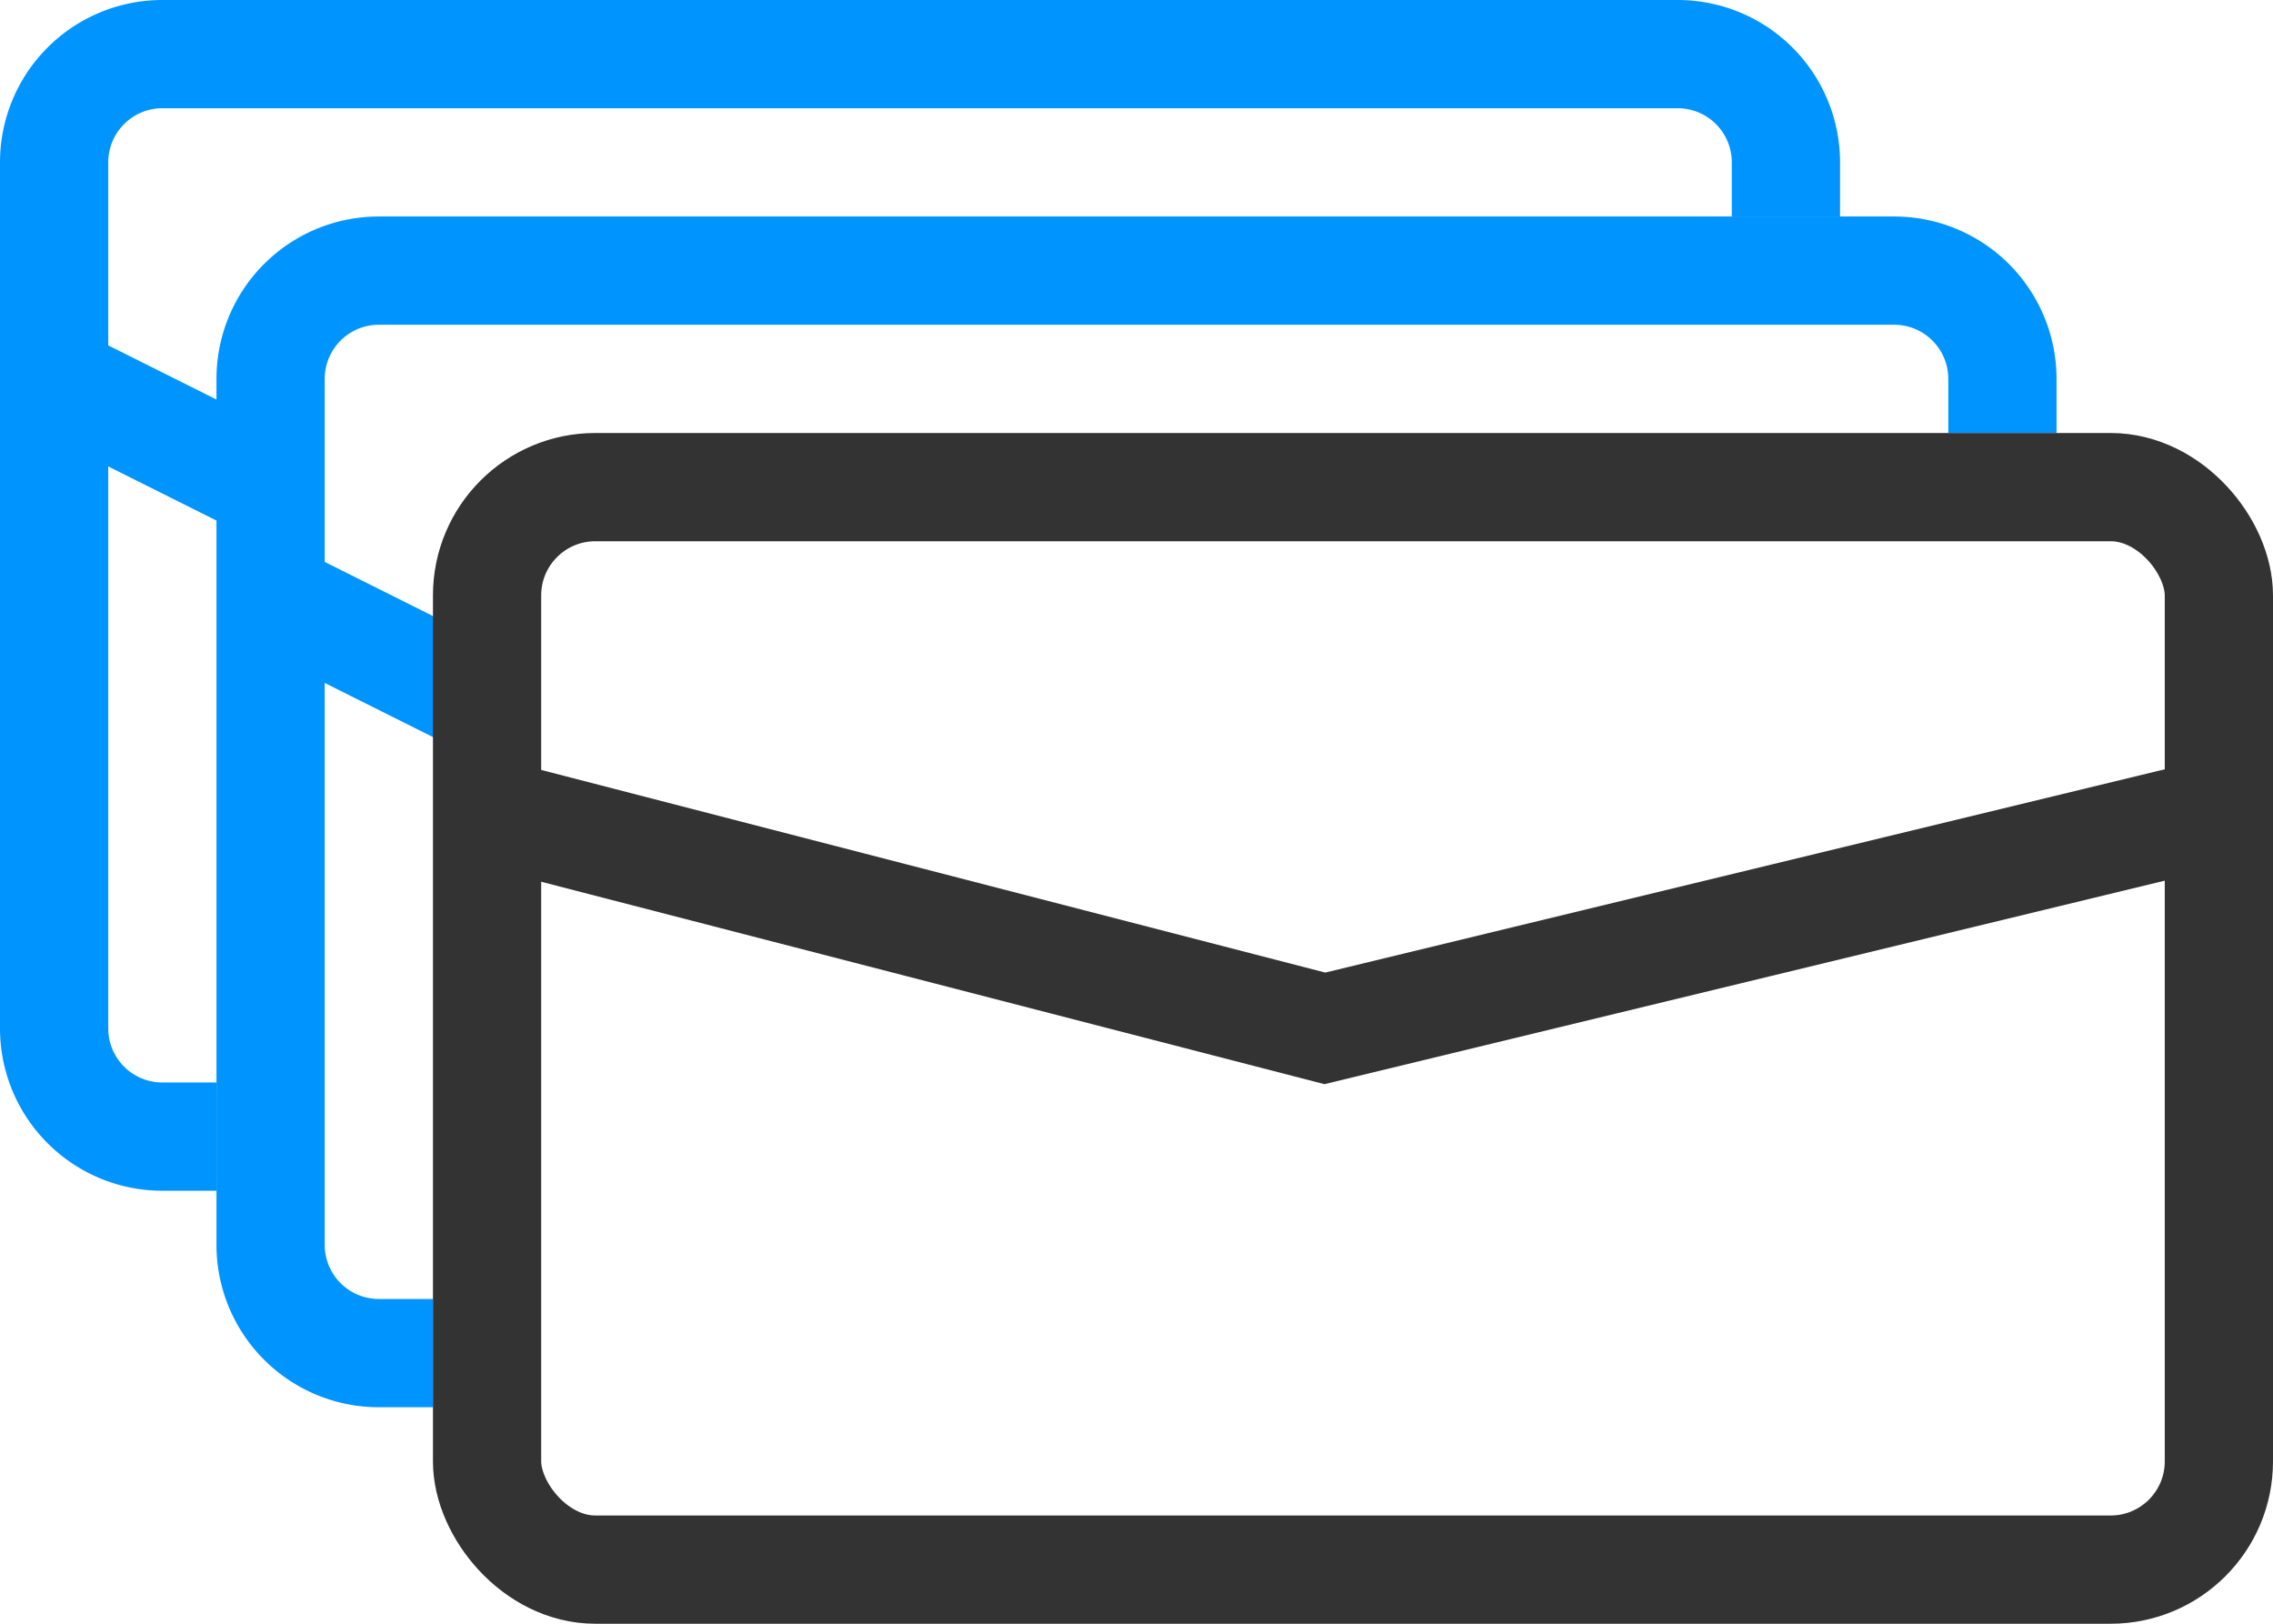 <svg xmlns="http://www.w3.org/2000/svg" viewBox="0 0 21 15">
<path d="M18.5,4V3.5a1,1,0,0,0-1-1H3.5a1,1,0,0,0-1,1v8a1,1,0,0,0,1,1H4" stroke="#0094ff" fill="none"/>
<path d="M2.5,5.5l2,1" stroke="#0094ff" fill="none"/>
<path d="M16.5,2V1.5a1,1,0,0,0-1-1H1.5a1,1,0,0,0-1,1v8a1,1,0,0,0,1,1H2" stroke="#0094ff" fill="none"/>
<path d="M.5,3.5l2,1" stroke="#0094ff" fill="none"/>
<rect x="4.5" y="4.5" width="16" height="10" rx="1" stroke="#333" fill="none"/>
<path d="M4.5,7.5l7.74,2,8.26-2" stroke="#333" fill="none"/>
</svg>
